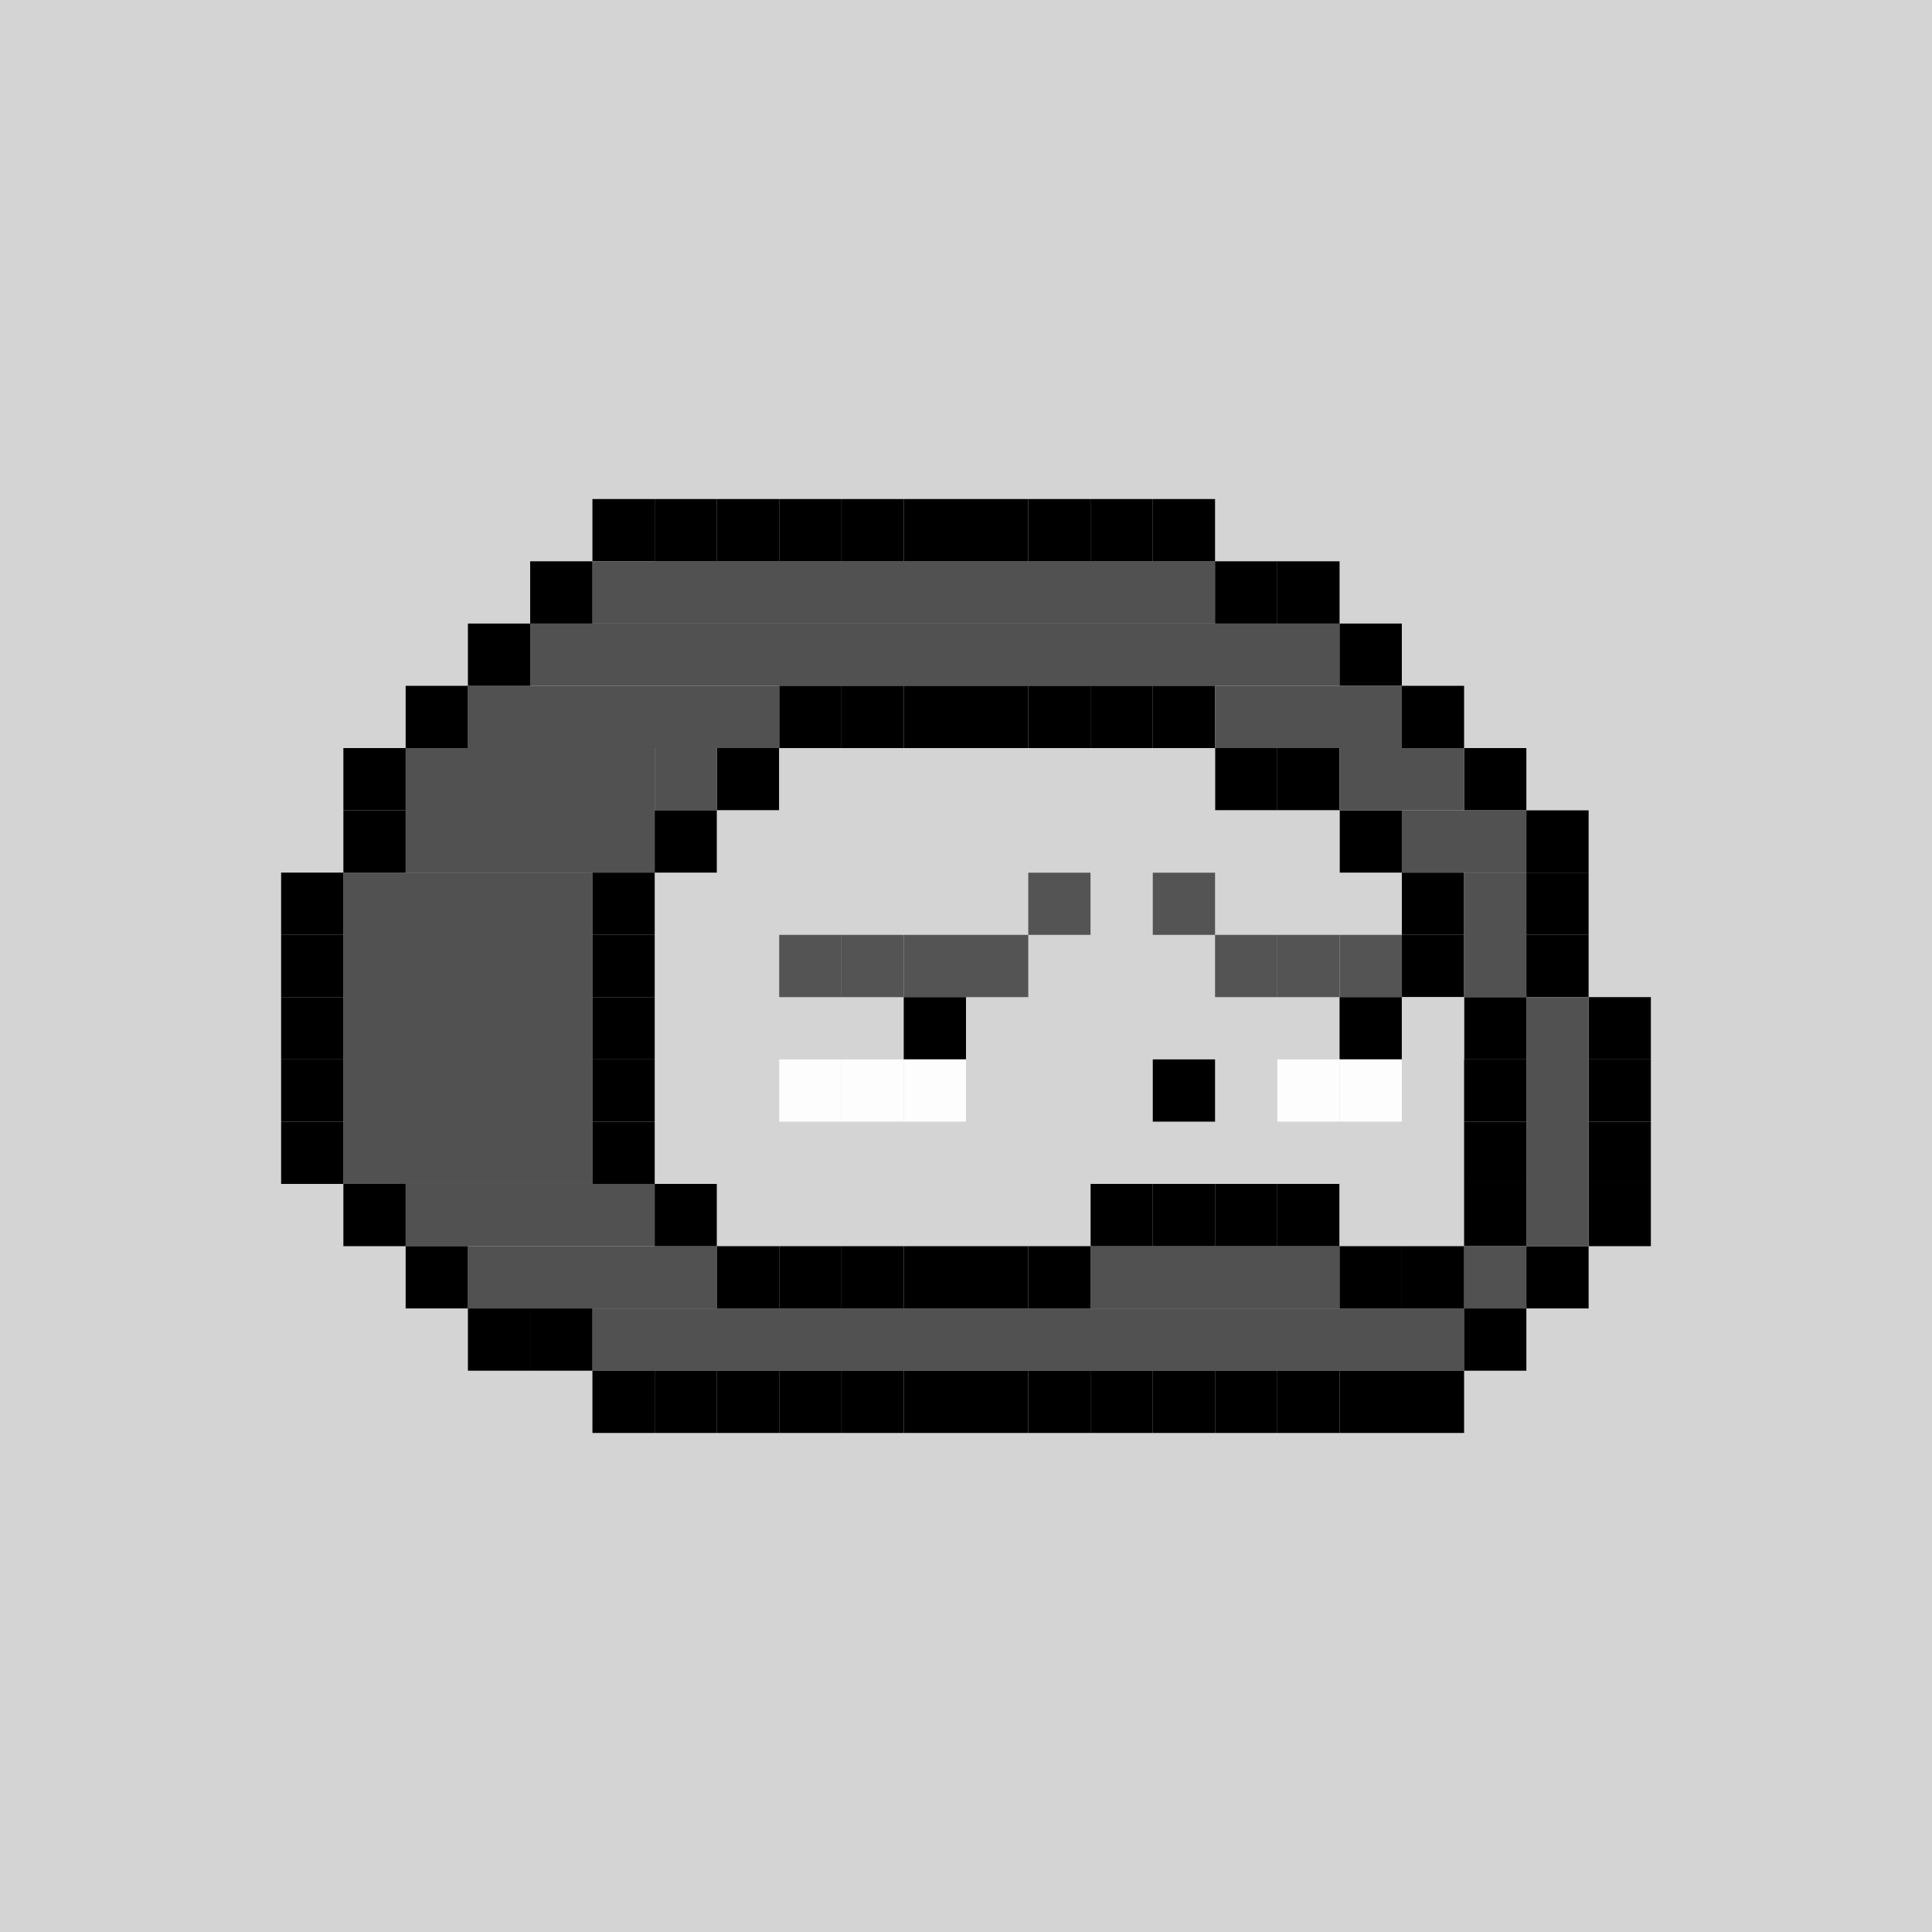 <?xml version="1.0" encoding="UTF-8"?>
<svg id="uuid-f238cfa0-1d16-40d7-8e8f-82a77705b47a" data-name="Layer_1" xmlns="http://www.w3.org/2000/svg" viewBox="0 0 1024 1024">
  <rect x="-3" y="-3" width="1030" height="1030" style="fill: #d4d4d4;"/>
  <g>
    <rect x="347" y="462.5" width="396" height="165" style="fill: #d4d4d4;"/>
    <rect x="314" y="264.5" width="33" height="33"/>
    <rect x="314" y="297.5" width="330" height="33" style="fill: #515151;"/>
    <rect x="281" y="330.5" width="429" height="33" style="fill: #515151;"/>
    <rect x="347" y="264.5" width="33" height="33"/>
    <rect x="380" y="264.5" width="33" height="33"/>
    <rect x="413" y="264.5" width="33" height="33"/>
    <rect x="446" y="264.5" width="33" height="33"/>
    <rect x="479" y="264.5" width="33" height="33"/>
    <rect x="512" y="264.5" width="33" height="33"/>
    <rect x="545" y="264.5" width="33" height="33"/>
    <rect x="578" y="264.5" width="33" height="33"/>
    <rect x="611" y="264.5" width="33" height="33"/>
    <rect x="644" y="297.5" width="33" height="33"/>
    <rect x="677" y="297.5" width="33" height="33"/>
    <rect x="710" y="330.5" width="33" height="33"/>
    <rect x="743" y="363.5" width="33" height="33"/>
    <rect x="776" y="396.5" width="33" height="33"/>
    <rect x="809" y="429.5" width="33" height="33"/>
    <rect x="809" y="462.5" width="33" height="33"/>
    <rect x="809" y="495.5" width="33" height="33"/>
    <rect x="677" y="396.5" width="33" height="33"/>
    <rect x="644" y="396.5" width="33" height="33"/>
    <rect x="380" y="396.5" width="33" height="33"/>
    <rect x="347" y="396.5" width="33" height="33" style="fill: #515151;"/>
    <rect x="611" y="363.5" width="33" height="33"/>
    <rect x="578" y="363.5" width="33" height="33"/>
    <rect x="545" y="363.5" width="33" height="33"/>
    <rect x="512" y="363.5" width="33" height="33"/>
    <rect x="479" y="363.5" width="33" height="33"/>
    <rect x="446" y="363.5" width="33" height="33"/>
    <rect x="413" y="363.5" width="33" height="33"/>
    <rect x="248" y="363.5" width="165" height="33" style="fill: #515151;"/>
    <rect x="314" y="693.5" width="462" height="33" style="fill: #515151;"/>
    <rect x="578" y="660.5" width="132" height="33" style="fill: #515151;"/>
    <rect x="248" y="660.5" width="132" height="33" style="fill: #515151;"/>
    <rect x="215" y="396.5" width="132" height="66" style="fill: #515151;"/>
    <rect x="215" y="627.5" width="132" height="33" style="fill: #515151;"/>
    <rect x="182" y="462.5" width="132" height="165" style="fill: #515151;"/>
    <rect x="710" y="429.5" width="33" height="33"/>
    <rect x="347" y="429.5" width="33" height="33"/>
    <rect x="347" y="627.5" width="33" height="33"/>
    <rect x="578" y="627.5" width="33" height="33"/>
    <rect x="611" y="627.5" width="33" height="33"/>
    <rect x="611" y="726.5" width="33" height="33"/>
    <rect x="644" y="726.5" width="33" height="33"/>
    <rect x="677" y="726.5" width="33" height="33"/>
    <rect x="710" y="726.5" width="66" height="33"/>
    <rect x="644" y="627.5" width="33" height="33"/>
    <rect x="677" y="627.5" width="33" height="33"/>
    <rect x="743" y="462.5" width="33" height="33"/>
    <rect x="743" y="495.5" width="33" height="33"/>
    <rect x="710" y="495.5" width="33" height="33" style="fill: #545454;"/>
    <rect x="677" y="495.5" width="33" height="33" style="fill: #545454;"/>
    <rect x="644" y="495.5" width="33" height="33" style="fill: #545454;"/>
    <rect x="479" y="495.5" width="33" height="33" style="fill: #545454;"/>
    <rect x="446" y="495.5" width="33" height="33" style="fill: #545454;"/>
    <rect x="413" y="495.5" width="33" height="33" style="fill: #545454;"/>
    <rect x="512" y="495.5" width="33" height="33" style="fill: #545454;"/>
    <rect x="611" y="462.5" width="33" height="33" style="fill: #545454;"/>
    <rect x="545" y="462.5" width="33" height="33" style="fill: #545454;"/>
    <rect x="710" y="528.5" width="33" height="33"/>
    <rect x="710" y="627.5" width="33" height="33" style="fill: #d4d4d4;"/>
    <rect x="380" y="429.5" width="330" height="33" style="fill: #d4d4d4;"/>
    <rect x="413" y="396.5" width="231" height="33" style="fill: #d4d4d4;"/>
    <rect x="380" y="627.5" width="198" height="33" style="fill: #d4d4d4;"/>
    <rect x="479" y="528.5" width="33" height="33"/>
    <rect x="314" y="462.5" width="33" height="33"/>
    <rect x="314" y="495.5" width="33" height="33"/>
    <rect x="314" y="528.5" width="33" height="33"/>
    <rect x="314" y="561.5" width="33" height="33"/>
    <rect x="314" y="594.5" width="33" height="33"/>
    <rect x="776" y="528.5" width="33" height="33"/>
    <rect x="743" y="528.5" width="33" height="132" style="fill: #d4d4d4;"/>
    <rect x="776" y="561.5" width="33" height="33"/>
    <rect x="710" y="561.5" width="33" height="33" style="fill: #fdfdfd;"/>
    <rect x="677" y="561.5" width="33" height="33" style="fill: #fdfdfd;"/>
    <rect x="479" y="561.5" width="33" height="33" style="fill: #fdfdfd;"/>
    <rect x="446" y="561.5" width="33" height="33" style="fill: #fdfdfd;"/>
    <rect x="413" y="561.5" width="33" height="33" style="fill: #fdfdfd;"/>
    <rect x="611" y="561.5" width="33" height="33"/>
    <rect x="776" y="594.5" width="33" height="33"/>
    <rect x="776" y="627.5" width="33" height="33"/>
    <rect x="842" y="528.5" width="33" height="33"/>
    <rect x="842" y="561.5" width="33" height="33"/>
    <rect x="842" y="594.5" width="33" height="33"/>
    <rect x="842" y="627.5" width="33" height="33"/>
    <rect x="809" y="660.5" width="33" height="33"/>
    <rect x="776" y="660.5" width="33" height="33" style="fill: #515151;"/>
    <rect x="809" y="528.5" width="33" height="132" style="fill: #515151;"/>
    <rect x="776" y="462.5" width="33" height="66" style="fill: #515151;"/>
    <rect x="743" y="429.5" width="66" height="33" style="fill: #515151;"/>
    <rect x="710" y="396.5" width="66" height="33" style="fill: #515151;"/>
    <rect x="644" y="363.5" width="99" height="33" style="fill: #515151;"/>
    <rect x="776" y="693.5" width="33" height="33"/>
    <rect x="314" y="726.5" width="33" height="33"/>
    <rect x="347" y="726.5" width="33" height="33"/>
    <rect x="380" y="726.5" width="33" height="33"/>
    <rect x="413" y="726.5" width="33" height="33"/>
    <rect x="446" y="726.5" width="33" height="33"/>
    <rect x="479" y="726.5" width="33" height="33"/>
    <rect x="512" y="726.5" width="33" height="33"/>
    <rect x="545" y="726.5" width="33" height="33"/>
    <rect x="578" y="726.5" width="33" height="33"/>
    <rect x="281" y="693.5" width="33" height="33"/>
    <rect x="248" y="693.5" width="33" height="33"/>
    <rect x="215" y="660.5" width="33" height="33"/>
    <rect x="380" y="660.5" width="33" height="33"/>
    <rect x="413" y="660.5" width="33" height="33"/>
    <rect x="446" y="660.5" width="33" height="33"/>
    <rect x="479" y="660.5" width="33" height="33"/>
    <rect x="512" y="660.5" width="33" height="33"/>
    <rect x="545" y="660.5" width="33" height="33"/>
    <rect x="710" y="660.5" width="33" height="33"/>
    <rect x="743" y="660.5" width="33" height="33"/>
    <rect x="182" y="627.5" width="33" height="33"/>
    <rect x="149" y="594.5" width="33" height="33"/>
    <rect x="149" y="561.5" width="33" height="33"/>
    <rect x="149" y="528.5" width="33" height="33"/>
    <rect x="149" y="495.5" width="33" height="33"/>
    <rect x="149" y="462.5" width="33" height="33"/>
    <rect x="182" y="429.5" width="33" height="33"/>
    <rect x="182" y="396.5" width="33" height="33"/>
    <rect x="215" y="363.5" width="33" height="33"/>
    <rect x="248" y="330.5" width="33" height="33"/>
    <rect x="281" y="297.5" width="33" height="33"/>
  </g>
</svg>